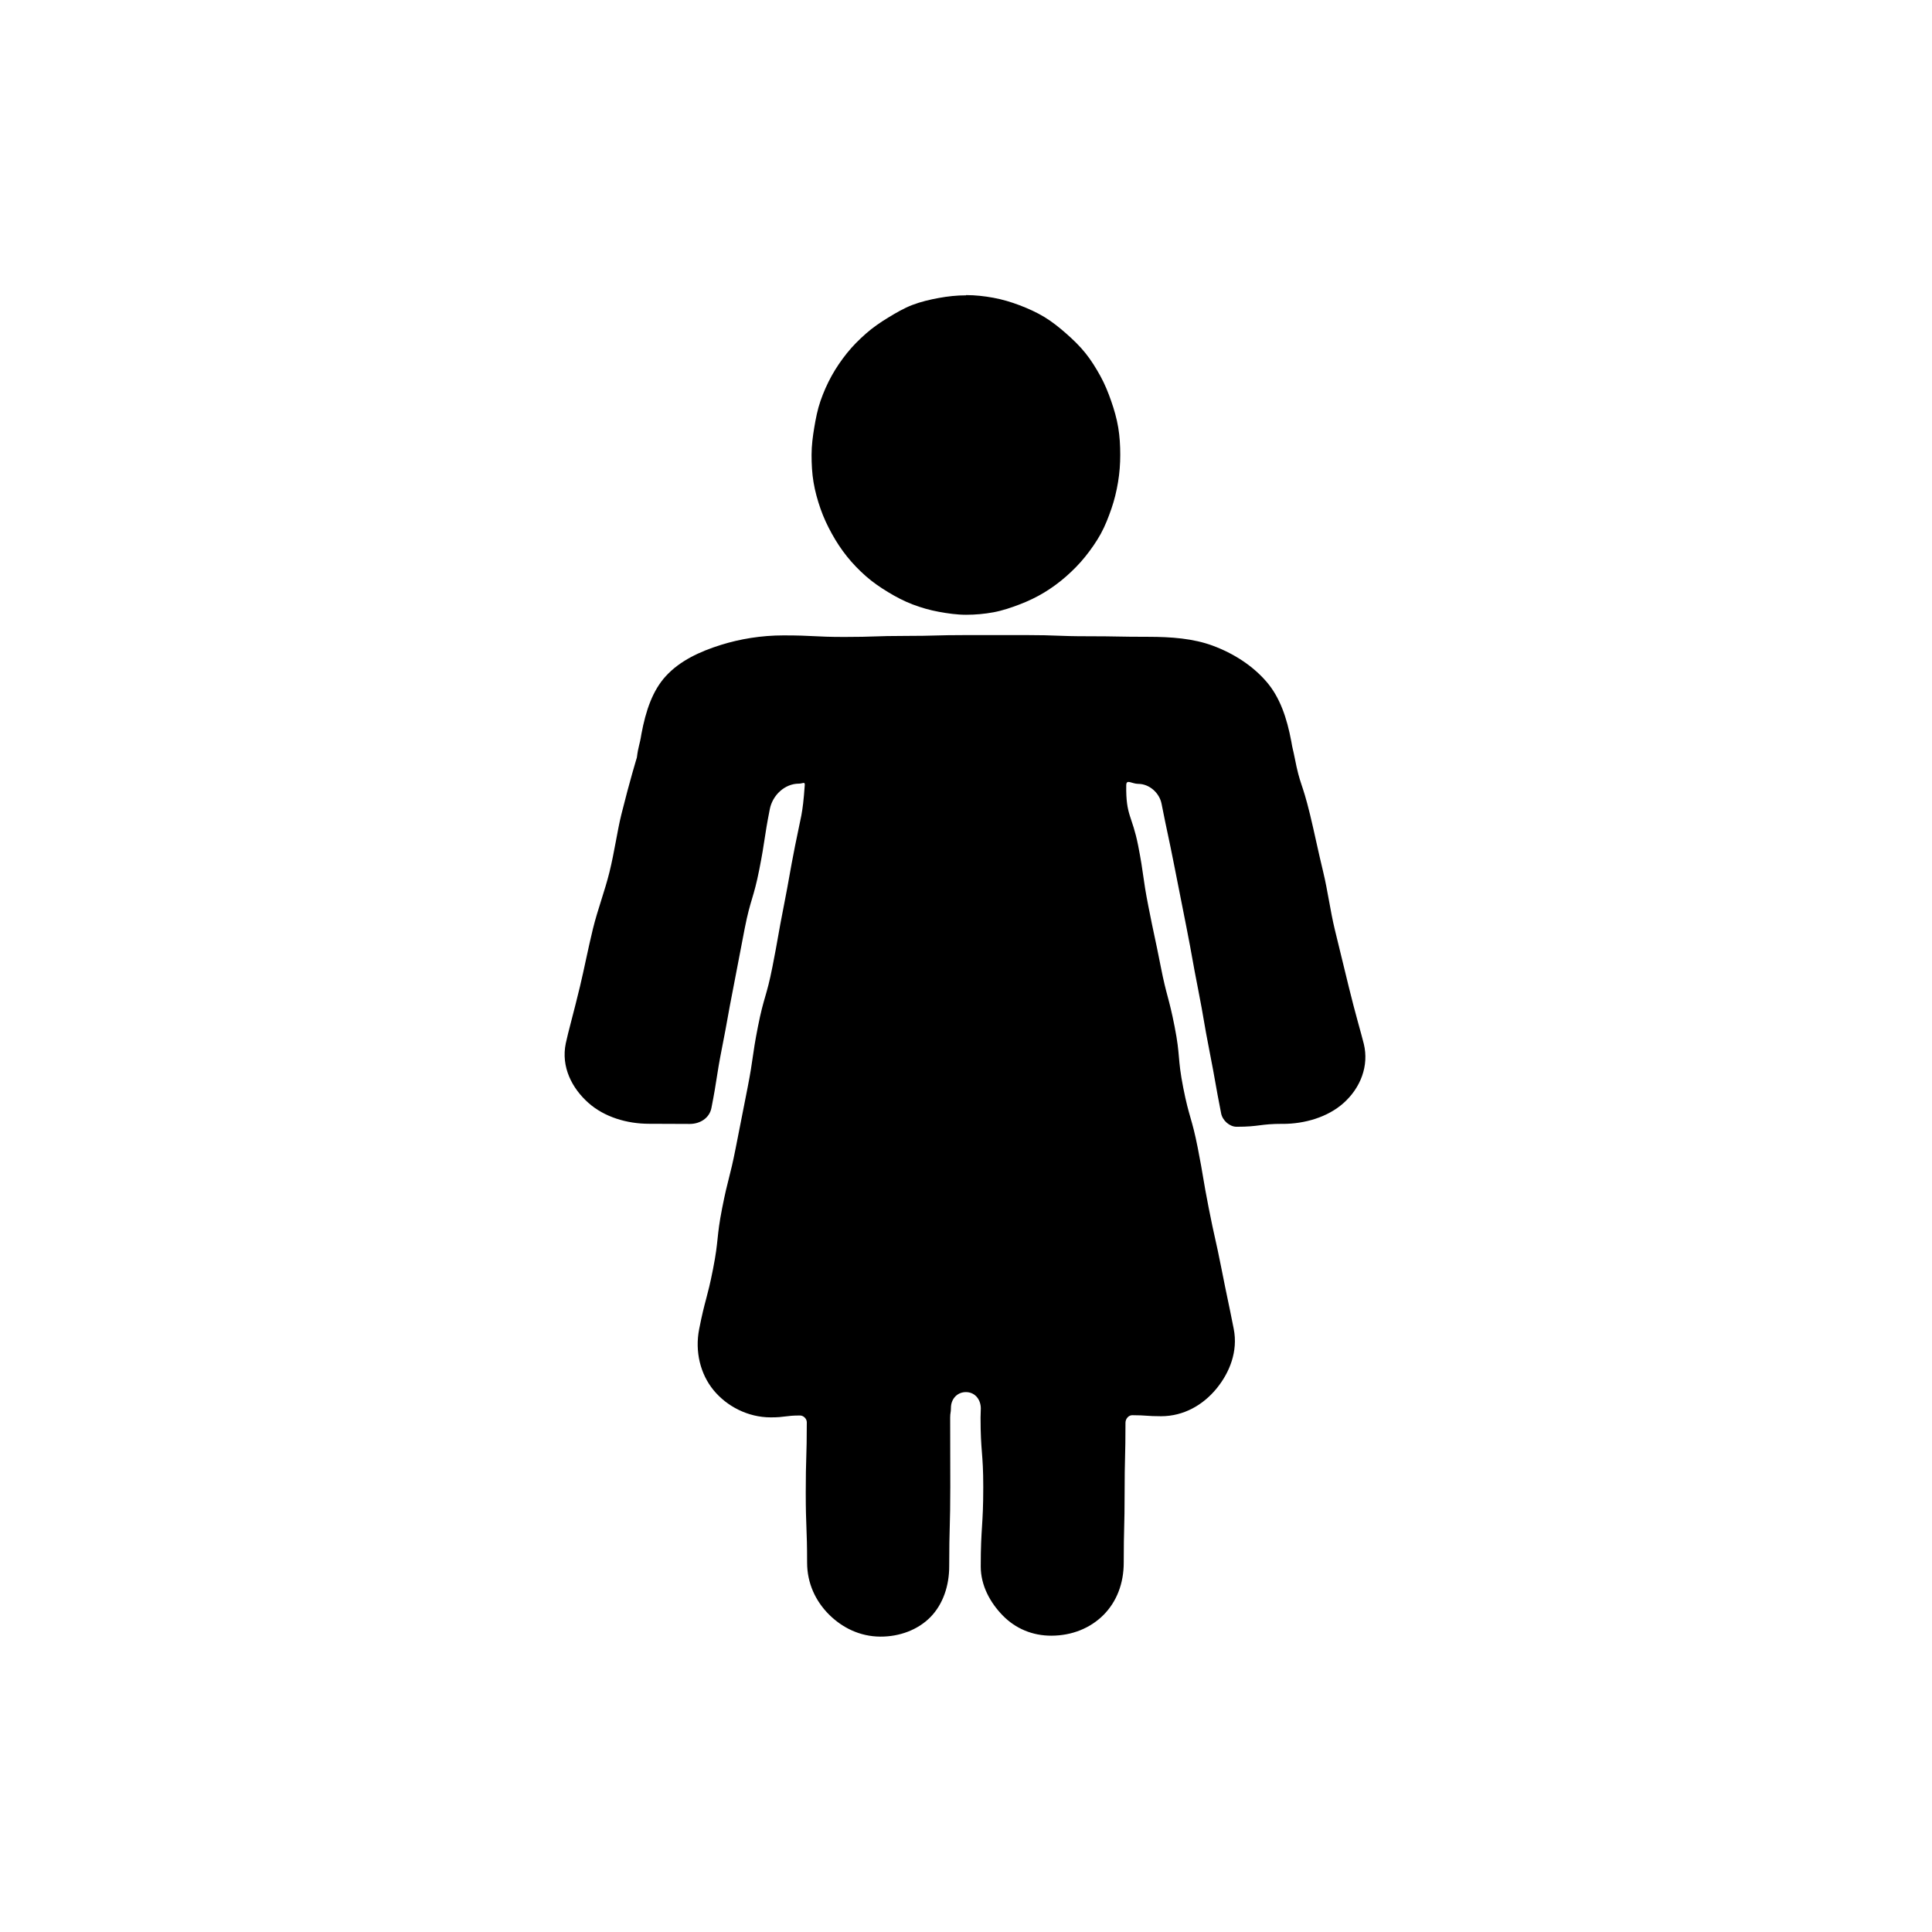 <svg width="240" height="240" viewBox="0 0 240 240" fill="none" xmlns="http://www.w3.org/2000/svg">
  <path d="M159.359 139.607C156.488 139.607 156.488 139.971 153.617 139.971C152.733 139.971 151.866 139.184 151.695 138.316C150.937 134.471 151.013 134.458 150.255 130.613C149.497 126.769 149.595 126.751 148.837 122.907C148.079 119.062 148.146 119.051 147.388 115.207C146.883 112.644 146.376 110.081 145.868 107.52C145.111 103.676 145.051 103.687 144.293 99.844C144.026 98.493 142.775 97.376 141.399 97.376C140.599 97.376 139.919 96.738 139.906 97.538C139.844 101.364 140.642 101.271 141.382 105.024C142.119 108.778 141.915 108.818 142.653 112.573C143.391 116.327 143.453 116.316 144.191 120.069C144.928 123.824 145.177 123.776 145.915 127.529C146.653 131.284 146.248 131.362 146.986 135.118C147.724 138.873 148.044 138.809 148.784 142.564C149.522 146.32 149.417 146.34 150.157 150.093C150.895 153.849 150.993 153.829 151.733 157.584C152.471 161.34 152.519 161.329 153.259 165.084C153.808 167.873 152.746 170.518 151.104 172.513C149.462 174.509 147.073 175.929 144.231 175.929C142.439 175.929 142.439 175.804 140.648 175.802C140.182 175.802 139.811 176.264 139.811 176.733C139.811 181.078 139.704 181.078 139.704 185.424C139.704 189.769 139.595 189.769 139.595 194.116C139.595 196.664 138.742 198.947 137.077 200.62C135.419 202.273 133.157 203.176 130.633 203.191C128.246 203.204 126.142 202.296 124.573 200.693C123.011 199.098 121.831 196.969 121.831 194.593C121.831 189.658 122.144 189.658 122.144 184.722C122.144 180.409 121.808 180.409 121.808 176.093C121.808 175.529 121.839 175.529 121.839 174.962C121.839 173.902 121.175 173.002 120.117 172.936C118.959 172.862 118.128 173.753 118.128 174.893C118.128 175.493 118.033 175.493 118.033 176.091C118.033 180.404 118.048 180.404 118.048 184.72C118.048 189.656 117.913 189.656 117.913 194.591C117.913 196.967 117.153 199.278 115.591 200.873C114.022 202.476 111.731 203.32 109.346 203.307C106.822 203.291 104.628 202.207 102.971 200.551C101.304 198.88 100.262 196.664 100.262 194.116C100.262 189.758 100.093 189.758 100.093 185.4C100.093 181.042 100.224 181.042 100.224 176.684C100.224 176.244 99.822 175.838 99.382 175.838C97.562 175.838 97.562 176.073 95.742 176.071C92.899 176.071 90.282 174.689 88.642 172.693C87.002 170.698 86.304 167.893 86.853 165.104C87.591 161.351 87.837 161.398 88.575 157.644C89.313 153.891 88.973 153.824 89.71 150.071C90.448 146.318 90.655 146.358 91.393 142.604C91.885 140.102 92.377 137.599 92.871 135.096C93.608 131.342 93.41 131.302 94.15 127.549C94.888 123.793 95.215 123.858 95.955 120.104C96.693 116.351 96.619 116.336 97.359 112.582C98.097 108.827 98.028 108.813 98.768 105.06C99.506 101.304 99.697 101.34 99.971 97.522C100.004 97.055 99.71 97.347 99.242 97.347C97.479 97.347 95.968 98.784 95.628 100.513C94.897 104.224 95.062 104.258 94.331 107.969C93.599 111.68 93.244 111.611 92.513 115.322C91.782 119.033 91.817 119.04 91.086 122.751C90.355 126.462 90.419 126.476 89.686 130.187C88.955 133.898 89.106 133.929 88.375 137.64C88.126 138.898 86.962 139.62 85.679 139.62C83.15 139.62 83.15 139.6 80.624 139.6C77.879 139.6 75.079 138.764 73.104 137.011C71.048 135.187 69.679 132.536 70.282 129.613C70.553 128.296 71.286 125.722 72.055 122.509C72.573 120.351 73.044 117.884 73.659 115.369C74.235 113.016 75.135 110.667 75.71 108.336C76.339 105.787 76.666 103.278 77.191 101.162C78.231 96.978 79.115 94.102 79.115 94.102C79.302 92.618 79.451 92.64 79.682 91.162C80.226 88.271 81.064 85.778 82.726 83.973C84.466 82.084 86.913 80.938 89.566 80.109C91.906 79.38 94.528 78.931 97.344 78.931C101.117 78.931 101.117 79.124 104.893 79.124C108.668 79.124 108.666 78.996 112.442 78.996C116.217 78.996 116.217 78.893 119.991 78.893C123.764 78.893 123.764 78.893 127.539 78.893C131.315 78.893 131.315 79.038 135.088 79.038C138.862 79.038 138.864 79.107 142.637 79.107C145.502 79.107 148.235 79.318 150.622 80.198C153.251 81.169 155.602 82.682 157.335 84.695C159.006 86.635 159.864 89.198 160.406 92.08C160.573 93.102 160.628 93.093 160.826 94.111C161.526 97.702 161.717 96.991 162.735 101.178C163.251 103.296 163.751 105.76 164.371 108.309C164.937 110.642 165.248 113.136 165.819 115.489C166.433 118.011 167.028 120.449 167.551 122.6C168.346 125.873 169.119 128.449 169.417 129.676C170.077 132.387 169.026 135.131 166.893 137.031C164.913 138.793 162.051 139.613 159.355 139.613L159.359 139.607Z" fill="currentColor"/>
  <path d="M120.01 36.658C121.165 36.658 122.299 36.787 123.396 36.989C124.525 37.196 125.614 37.522 126.665 37.922C127.73 38.329 128.772 38.796 129.739 39.382C130.71 39.971 131.599 40.687 132.45 41.436C133.299 42.184 134.123 42.973 134.834 43.862C135.541 44.742 136.141 45.713 136.694 46.713C137.236 47.698 137.665 48.749 138.039 49.831C138.408 50.891 138.723 51.98 138.912 53.113C139.096 54.215 139.161 55.347 139.161 56.502C139.161 57.658 139.072 58.784 138.888 59.887C138.699 61.02 138.434 62.124 138.068 63.182C137.692 64.264 137.283 65.331 136.739 66.318C136.188 67.318 135.528 68.253 134.823 69.135C134.112 70.024 133.31 70.836 132.461 71.584C131.61 72.336 130.692 73.011 129.721 73.6C128.754 74.187 127.728 74.675 126.663 75.082C125.612 75.484 124.53 75.853 123.403 76.062C122.305 76.264 121.163 76.369 120.008 76.369C118.852 76.369 117.723 76.2 116.623 76C115.494 75.793 114.403 75.478 113.354 75.078C112.29 74.671 111.288 74.142 110.321 73.555C109.35 72.967 108.414 72.327 107.563 71.576C106.714 70.827 105.921 70.011 105.21 69.122C104.505 68.242 103.879 67.289 103.33 66.291C102.785 65.307 102.301 64.275 101.925 63.193C101.556 62.133 101.248 61.033 101.059 59.9C100.874 58.8 100.816 57.66 100.816 56.504C100.816 55.349 100.965 54.224 101.148 53.124C101.339 51.991 101.554 50.876 101.921 49.816C102.296 48.733 102.756 47.689 103.301 46.702C103.852 45.704 104.499 44.762 105.203 43.88C105.914 42.993 106.721 42.187 107.57 41.44C108.421 40.689 109.354 40.049 110.325 39.458C111.292 38.871 112.272 38.291 113.339 37.882C114.39 37.48 115.499 37.22 116.628 37.013C117.725 36.811 118.854 36.687 120.01 36.687" fill="currentColor"/>
</svg>
